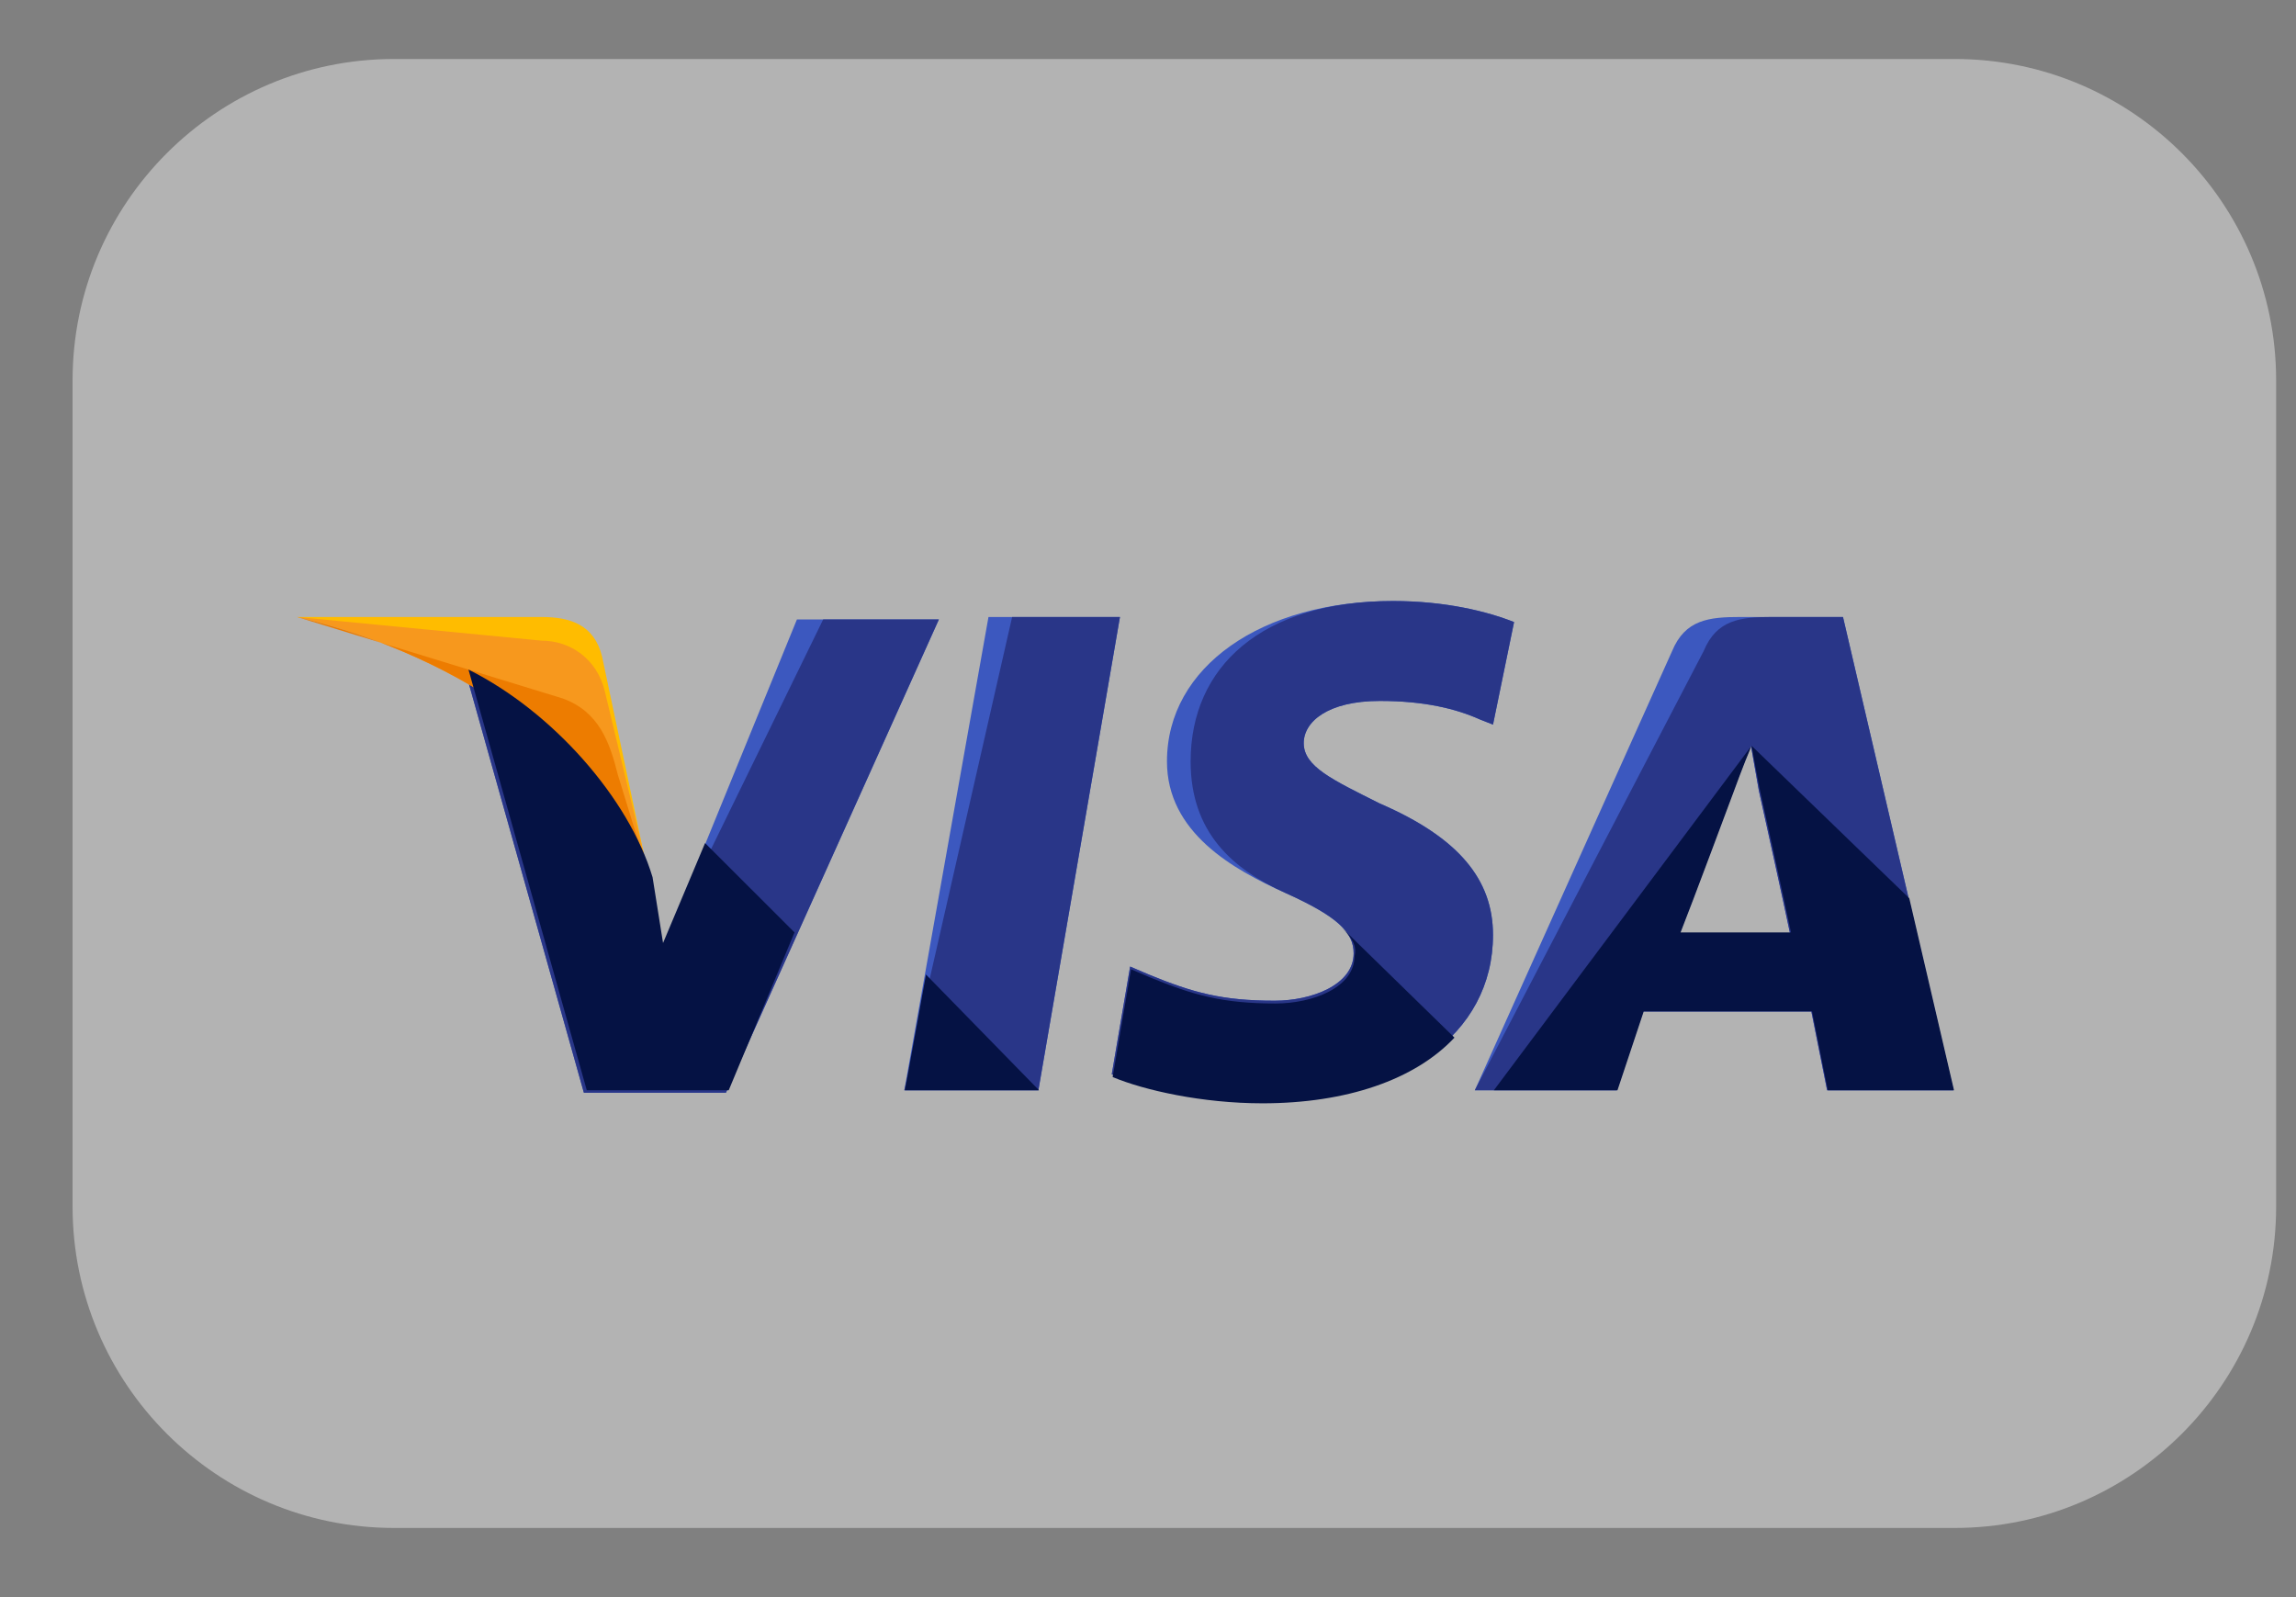 <svg width="23" height="16" viewBox="0 0 23 16" fill="none" xmlns="http://www.w3.org/2000/svg">
<rect x="0" y="0" width="23" height="16" fill="#808080" stroke="none"/>
<path d="M19.582 0.591H3.946C2.171 0.591 0.727 2.035 0.727 3.81V12.088C0.727 13.863 2.171 15.307 3.946 15.307H19.582C21.357 15.307 22.801 13.863 22.801 12.088V3.81C22.801 2.035 21.357 0.591 19.582 0.591Z" fill="white" fill-opacity="0.4"/>
<path d="M9.059 10.922L9.902 6.181H11.219L10.402 10.922H9.059Z" fill="#3C58BF"/>
<path d="M9.059 10.922L10.139 6.181H11.219L10.402 10.922H9.059Z" fill="#293688"/>
<path d="M15.167 6.232C14.903 6.127 14.482 6.021 13.955 6.021C12.638 6.021 11.69 6.68 11.69 7.628C11.69 8.339 12.348 8.708 12.875 8.945C13.402 9.182 13.56 9.34 13.56 9.551C13.56 9.867 13.139 10.025 12.77 10.025C12.243 10.025 11.954 9.946 11.506 9.762L11.321 9.683L11.137 10.762C11.453 10.894 12.033 11.026 12.638 11.026C14.034 11.026 14.956 10.367 14.956 9.366C14.956 8.813 14.614 8.392 13.823 8.05C13.349 7.812 13.06 7.681 13.06 7.444C13.06 7.233 13.297 7.022 13.823 7.022C14.271 7.022 14.587 7.101 14.824 7.207L14.956 7.259L15.167 6.232Z" fill="#3C58BF"/>
<path d="M15.167 6.232C14.903 6.127 14.482 6.021 13.955 6.021C12.638 6.021 11.927 6.68 11.927 7.628C11.927 8.339 12.348 8.708 12.875 8.945C13.402 9.182 13.56 9.34 13.56 9.551C13.56 9.867 13.139 10.025 12.77 10.025C12.243 10.025 11.954 9.946 11.506 9.762L11.321 9.683L11.137 10.762C11.453 10.894 12.033 11.026 12.638 11.026C14.034 11.026 14.956 10.367 14.956 9.366C14.956 8.813 14.614 8.392 13.823 8.05C13.349 7.812 13.06 7.681 13.06 7.444C13.06 7.233 13.297 7.022 13.823 7.022C14.271 7.022 14.587 7.101 14.824 7.207L14.956 7.259L15.167 6.232Z" fill="#293688"/>
<path d="M17.434 6.181C17.118 6.181 16.881 6.207 16.75 6.523L14.774 10.922H16.196L16.46 10.132H18.145L18.303 10.922H19.568L18.462 6.181H17.434ZM16.829 9.342C16.908 9.104 17.355 7.946 17.355 7.946C17.355 7.946 17.461 7.656 17.54 7.471L17.619 7.919C17.619 7.919 17.882 9.104 17.935 9.368H16.829V9.342Z" fill="#3C58BF"/>
<path d="M17.75 6.181C17.434 6.181 17.197 6.207 17.066 6.523L14.774 10.922H16.196L16.46 10.132H18.145L18.303 10.922H19.568L18.462 6.181H17.75ZM16.829 9.342C16.934 9.078 17.355 7.946 17.355 7.946C17.355 7.946 17.461 7.656 17.54 7.471L17.619 7.919C17.619 7.919 17.882 9.104 17.935 9.368H16.829V9.342Z" fill="#293688"/>
<path d="M6.639 9.498L6.508 8.813C6.271 8.023 5.507 7.154 4.664 6.733L5.849 10.947H7.272L9.405 6.206H7.983L6.639 9.498Z" fill="#3C58BF"/>
<path d="M6.639 9.498L6.508 8.813C6.271 8.023 5.507 7.154 4.664 6.733L5.849 10.947H7.272L9.405 6.206H8.246L6.639 9.498Z" fill="#293688"/>
<path d="M2.975 6.181L3.212 6.234C4.898 6.629 6.057 7.63 6.505 8.815L6.031 6.576C5.952 6.26 5.715 6.181 5.425 6.181H2.975Z" fill="#FFBC00"/>
<path d="M2.975 6.181C4.661 6.576 6.057 7.603 6.505 8.788L6.057 6.918C5.978 6.602 5.715 6.418 5.425 6.418L2.975 6.181Z" fill="#F7981D"/>
<path d="M2.975 6.181C4.661 6.576 6.057 7.603 6.505 8.788L6.189 7.761C6.11 7.445 6.004 7.129 5.636 6.997L2.975 6.181Z" fill="#ED7C00"/>
<path d="M7.959 9.341L7.063 8.446L6.642 9.447L6.537 8.788C6.3 7.998 5.536 7.129 4.693 6.708L5.878 10.922H7.3L7.959 9.341ZM10.408 10.922L9.276 9.763L9.065 10.922H10.408ZM13.437 9.289C13.543 9.394 13.595 9.473 13.569 9.578C13.569 9.894 13.148 10.053 12.779 10.053C12.252 10.053 11.962 9.973 11.514 9.789L11.33 9.71L11.146 10.79C11.462 10.922 12.041 11.053 12.647 11.053C13.49 11.053 14.175 10.816 14.57 10.395L13.437 9.289ZM14.965 10.922H16.203L16.466 10.132H18.152L18.31 10.922H19.574L19.126 8.999L17.546 7.471L17.625 7.893C17.625 7.893 17.888 9.078 17.941 9.341H16.835C16.94 9.078 17.362 7.945 17.362 7.945C17.362 7.945 17.467 7.656 17.546 7.471" fill="#051244"/>
</svg>
